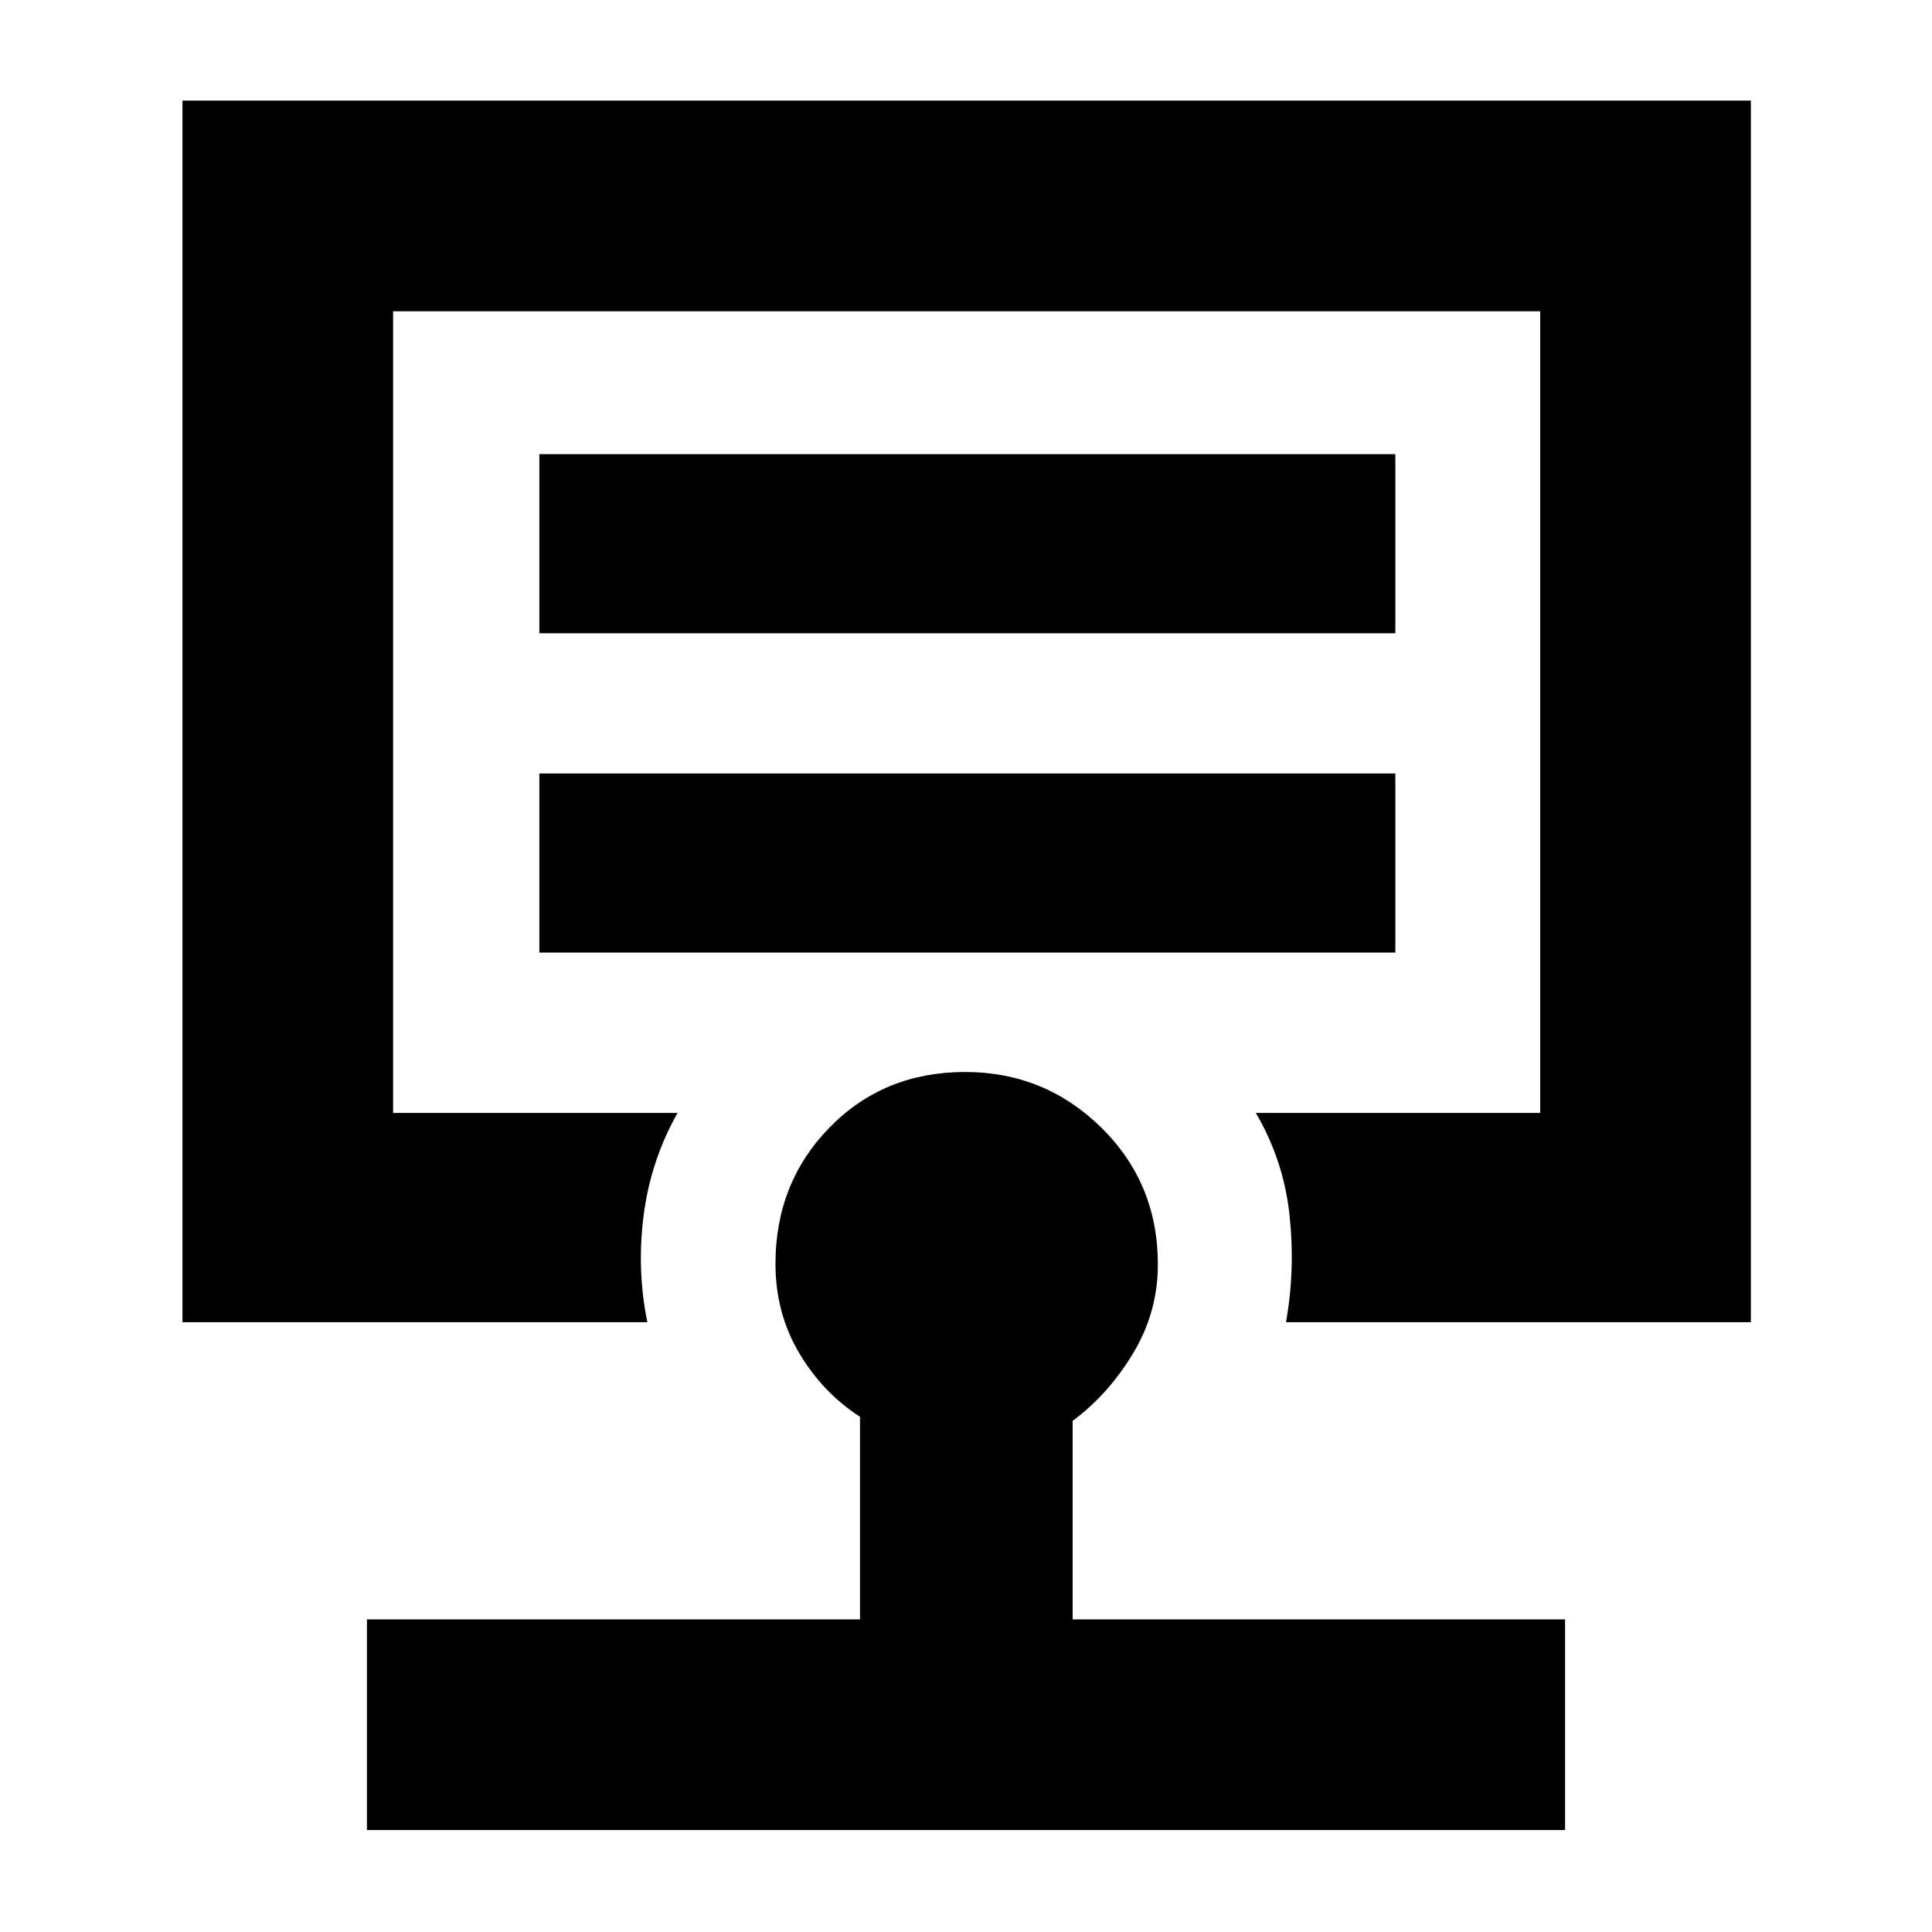 <svg xmlns="http://www.w3.org/2000/svg" height="40" viewBox="0 -960 960 960" width="40"><path d="M480-607ZM182.33-50.67v-104.66h245V-256q-18.6-12.01-30.3-31.82-11.7-19.8-11.7-44.21 0-40.26 26.92-67.78 26.92-27.52 67.33-27.52 39.49 0 67.62 27.61 28.13 27.61 28.13 68 0 23.86-12.38 44.31Q550.57-266.96 533-254v98.67h244.67v104.66H182.33ZM90.67-303v-607H870v607H639q4.67-26 1.76-53.21Q637.85-383.43 624-407h141.33v-398.33h-570V-407h141.34q-13.34 23.67-16.84 50.83-3.5 27.17 1.84 53.17h-231ZM268-486.67h425.33v-89H268v89Zm0-158.66h425.33v-89H268v89Z"/></svg>